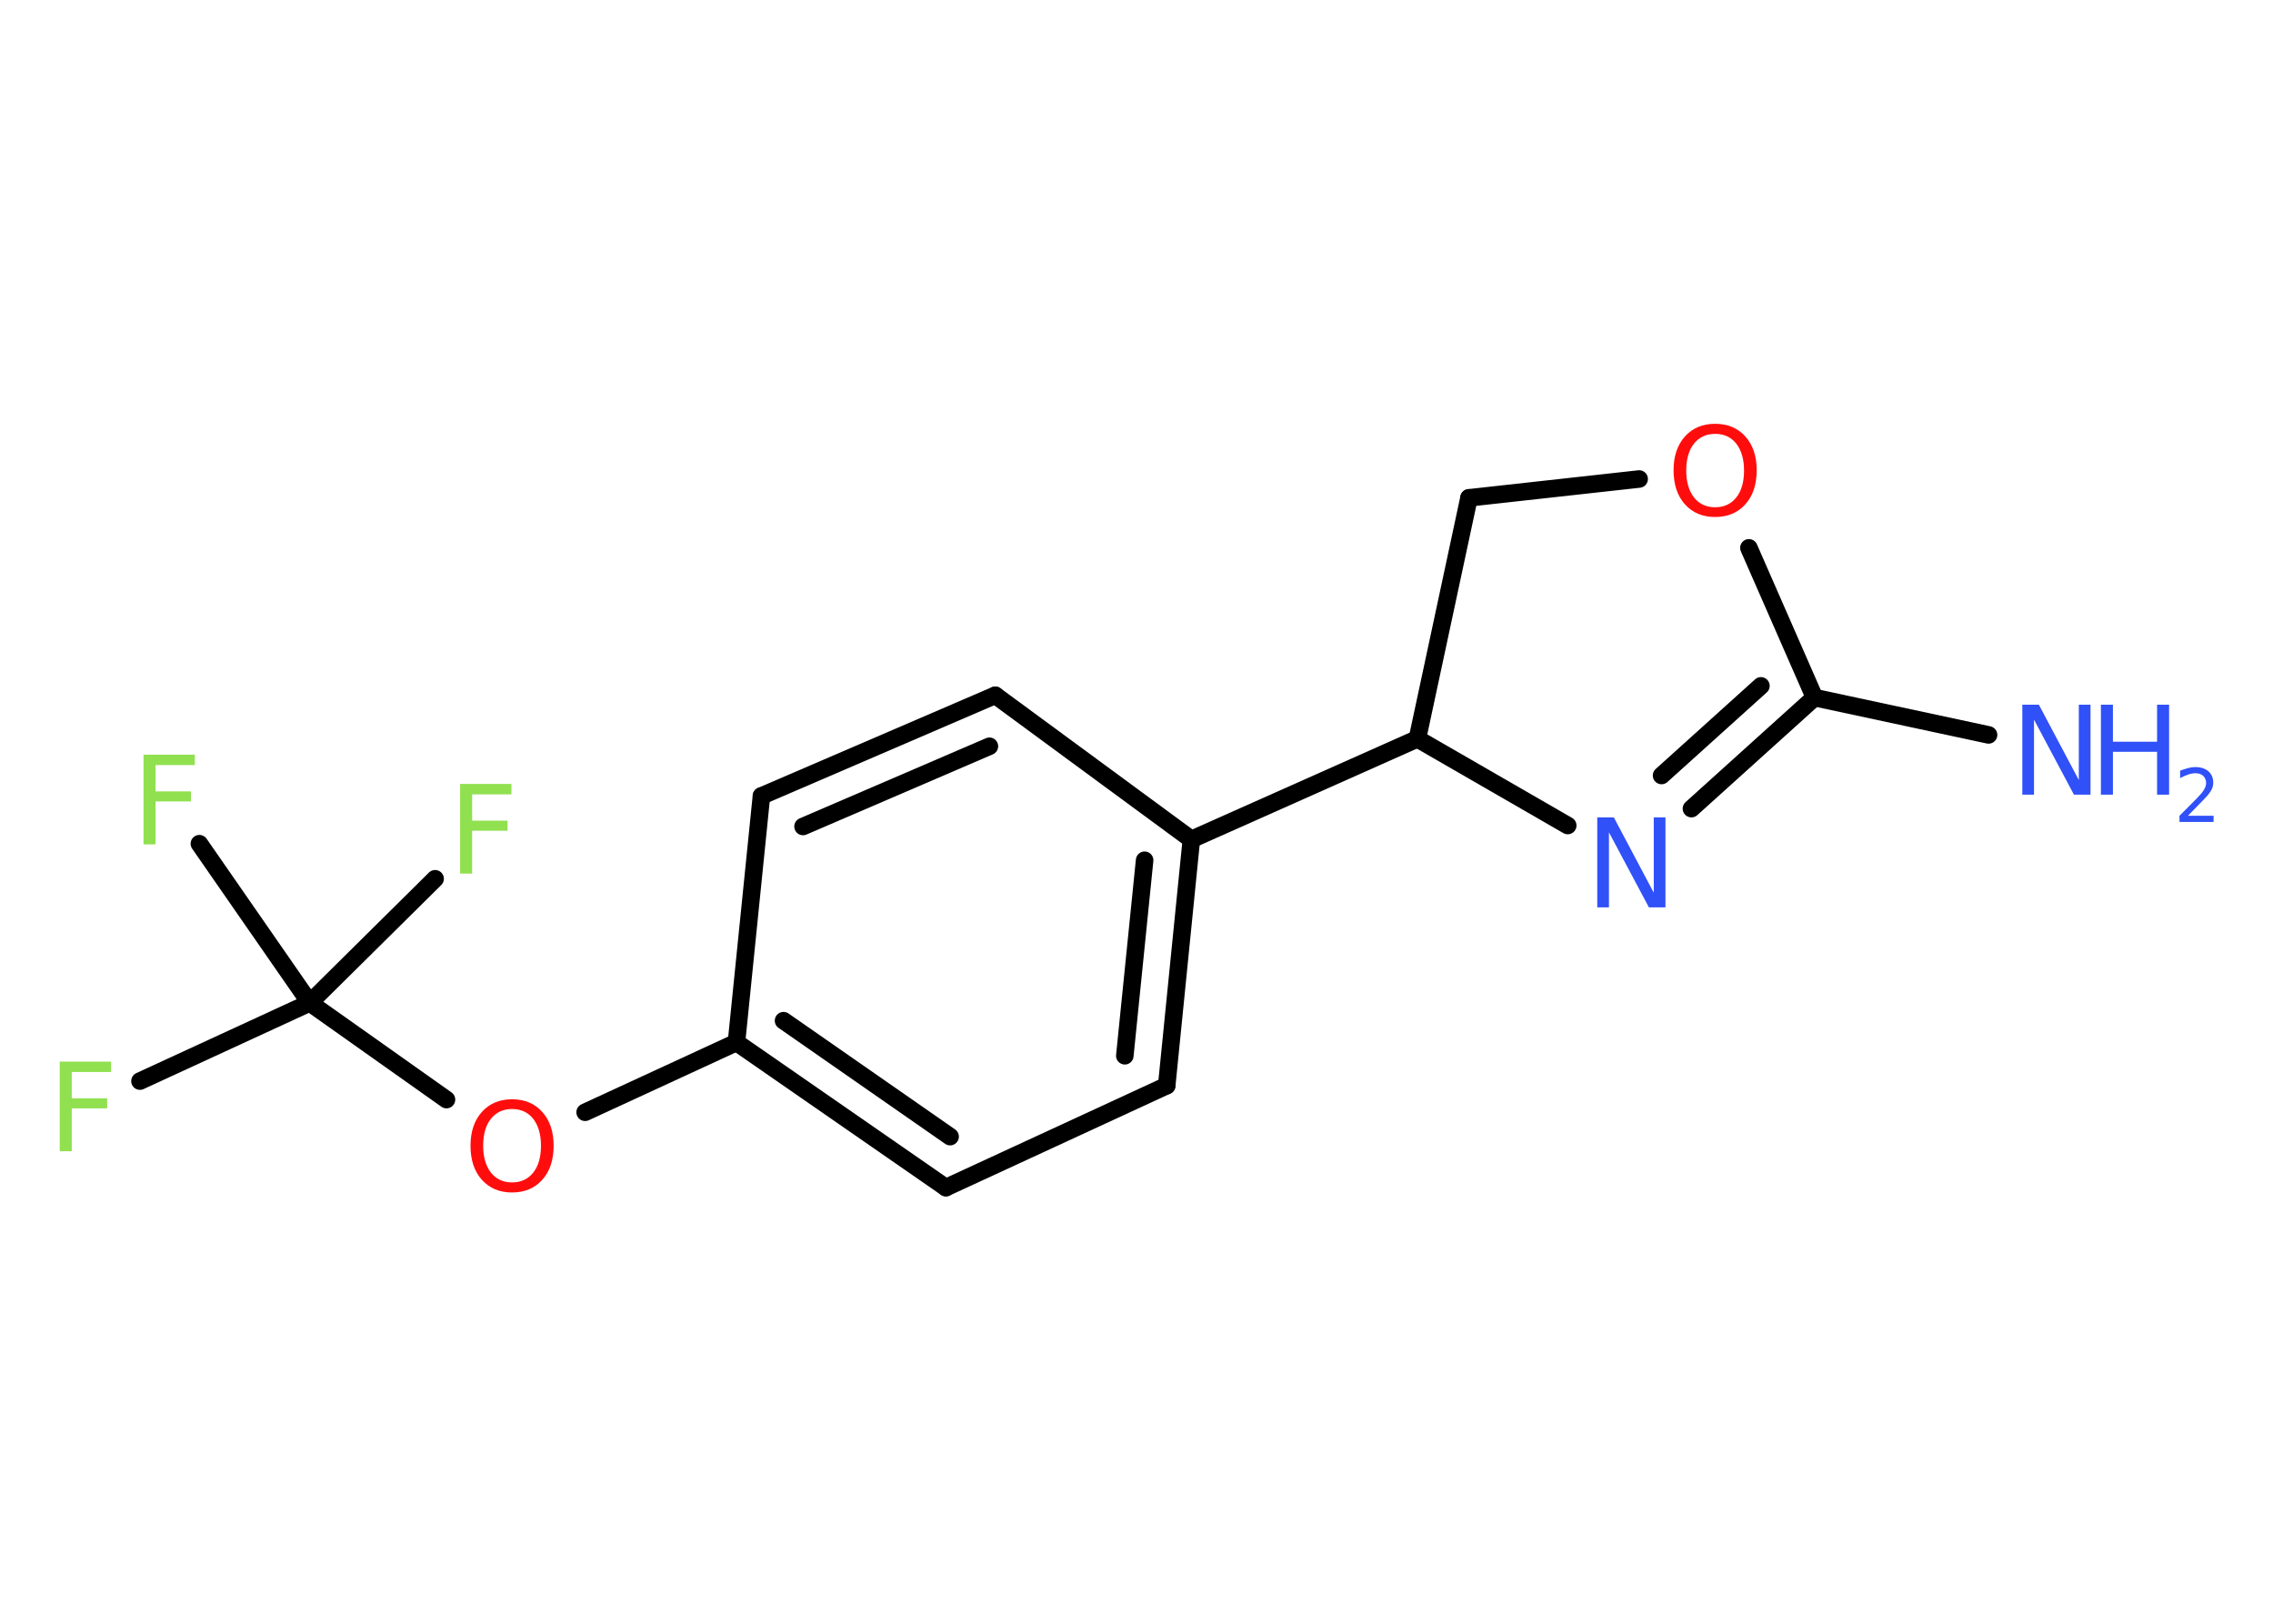 <?xml version='1.0' encoding='UTF-8'?>
<!DOCTYPE svg PUBLIC "-//W3C//DTD SVG 1.1//EN" "http://www.w3.org/Graphics/SVG/1.1/DTD/svg11.dtd">
<svg version='1.2' xmlns='http://www.w3.org/2000/svg' xmlns:xlink='http://www.w3.org/1999/xlink' width='70.0mm' height='50.0mm' viewBox='0 0 70.0 50.0'>
  <desc>Generated by the Chemistry Development Kit (http://github.com/cdk)</desc>
  <g stroke-linecap='round' stroke-linejoin='round' stroke='#000000' stroke-width='.54' fill='#3050F8'>
    <rect x='.0' y='.0' width='70.0' height='50.0' fill='#FFFFFF' stroke='none'/>
    <g id='mol1' class='mol'>
      <line id='mol1bnd1' class='bond' x1='61.24' y1='22.63' x2='55.88' y2='21.48'/>
      <g id='mol1bnd2' class='bond'>
        <line x1='52.09' y1='24.9' x2='55.88' y2='21.48'/>
        <line x1='51.17' y1='23.88' x2='54.23' y2='21.12'/>
      </g>
      <line id='mol1bnd3' class='bond' x1='48.28' y1='25.42' x2='43.65' y2='22.75'/>
      <line id='mol1bnd4' class='bond' x1='43.65' y1='22.75' x2='36.69' y2='25.85'/>
      <g id='mol1bnd5' class='bond'>
        <line x1='35.93' y1='33.43' x2='36.69' y2='25.85'/>
        <line x1='34.64' y1='32.51' x2='35.25' y2='26.49'/>
      </g>
      <line id='mol1bnd6' class='bond' x1='35.93' y1='33.43' x2='29.13' y2='36.57'/>
      <g id='mol1bnd7' class='bond'>
        <line x1='22.68' y1='32.1' x2='29.13' y2='36.57'/>
        <line x1='24.13' y1='31.43' x2='29.26' y2='35.0'/>
      </g>
      <line id='mol1bnd8' class='bond' x1='22.68' y1='32.1' x2='18.02' y2='34.25'/>
      <line id='mol1bnd9' class='bond' x1='13.75' y1='33.86' x2='9.54' y2='30.88'/>
      <line id='mol1bnd10' class='bond' x1='9.54' y1='30.88' x2='4.31' y2='33.29'/>
      <line id='mol1bnd11' class='bond' x1='9.54' y1='30.88' x2='13.4' y2='27.06'/>
      <line id='mol1bnd12' class='bond' x1='9.54' y1='30.88' x2='6.14' y2='25.98'/>
      <line id='mol1bnd13' class='bond' x1='22.68' y1='32.1' x2='23.45' y2='24.51'/>
      <g id='mol1bnd14' class='bond'>
        <line x1='30.65' y1='21.41' x2='23.45' y2='24.51'/>
        <line x1='30.47' y1='22.98' x2='24.73' y2='25.45'/>
      </g>
      <line id='mol1bnd15' class='bond' x1='36.69' y1='25.85' x2='30.65' y2='21.41'/>
      <line id='mol1bnd16' class='bond' x1='43.65' y1='22.75' x2='45.24' y2='15.33'/>
      <line id='mol1bnd17' class='bond' x1='45.24' y1='15.33' x2='50.48' y2='14.75'/>
      <line id='mol1bnd18' class='bond' x1='55.88' y1='21.48' x2='53.86' y2='16.87'/>
      <g id='mol1atm1' class='atom'>
        <path d='M62.29 21.7h.5l1.23 2.32v-2.32h.36v2.77h-.51l-1.23 -2.31v2.31h-.36v-2.77z' stroke='none'/>
        <path d='M64.7 21.7h.37v1.14h1.36v-1.14h.37v2.77h-.37v-1.32h-1.36v1.32h-.37v-2.77z' stroke='none'/>
        <path d='M67.39 25.12h.78v.19h-1.05v-.19q.13 -.13 .35 -.35q.22 -.22 .28 -.29q.11 -.12 .15 -.21q.04 -.08 .04 -.16q.0 -.13 -.09 -.22q-.09 -.08 -.24 -.08q-.11 .0 -.22 .04q-.12 .04 -.25 .11v-.23q.14 -.05 .25 -.08q.12 -.03 .21 -.03q.26 .0 .41 .13q.15 .13 .15 .35q.0 .1 -.04 .19q-.04 .09 -.14 .21q-.03 .03 -.18 .19q-.15 .15 -.42 .43z' stroke='none'/>
      </g>
      <path id='mol1atm3' class='atom' d='M49.2 25.17h.5l1.23 2.32v-2.32h.36v2.77h-.51l-1.23 -2.31v2.31h-.36v-2.77z' stroke='none'/>
      <path id='mol1atm9' class='atom' d='M15.77 34.15q-.41 .0 -.65 .3q-.24 .3 -.24 .83q.0 .52 .24 .83q.24 .3 .65 .3q.41 .0 .65 -.3q.24 -.3 .24 -.83q.0 -.52 -.24 -.83q-.24 -.3 -.65 -.3zM15.77 33.85q.58 .0 .93 .39q.35 .39 .35 1.04q.0 .66 -.35 1.05q-.35 .39 -.93 .39q-.58 .0 -.93 -.39q-.35 -.39 -.35 -1.05q.0 -.65 .35 -1.04q.35 -.39 .93 -.39z' stroke='none' fill='#FF0D0D'/>
      <path id='mol1atm11' class='atom' d='M1.83 32.69h1.59v.32h-1.21v.81h1.09v.31h-1.09v1.32h-.37v-2.77z' stroke='none' fill='#90E050'/>
      <path id='mol1atm12' class='atom' d='M14.16 24.14h1.59v.32h-1.21v.81h1.09v.31h-1.09v1.32h-.37v-2.77z' stroke='none' fill='#90E050'/>
      <path id='mol1atm13' class='atom' d='M4.41 23.24h1.59v.32h-1.21v.81h1.09v.31h-1.09v1.32h-.37v-2.77z' stroke='none' fill='#90E050'/>
      <path id='mol1atm17' class='atom' d='M52.82 13.36q-.41 .0 -.65 .3q-.24 .3 -.24 .83q.0 .52 .24 .83q.24 .3 .65 .3q.41 .0 .65 -.3q.24 -.3 .24 -.83q.0 -.52 -.24 -.83q-.24 -.3 -.65 -.3zM52.82 13.05q.58 .0 .93 .39q.35 .39 .35 1.04q.0 .66 -.35 1.05q-.35 .39 -.93 .39q-.58 .0 -.93 -.39q-.35 -.39 -.35 -1.05q.0 -.65 .35 -1.04q.35 -.39 .93 -.39z' stroke='none' fill='#FF0D0D'/>
    </g>
  </g>
</svg>
